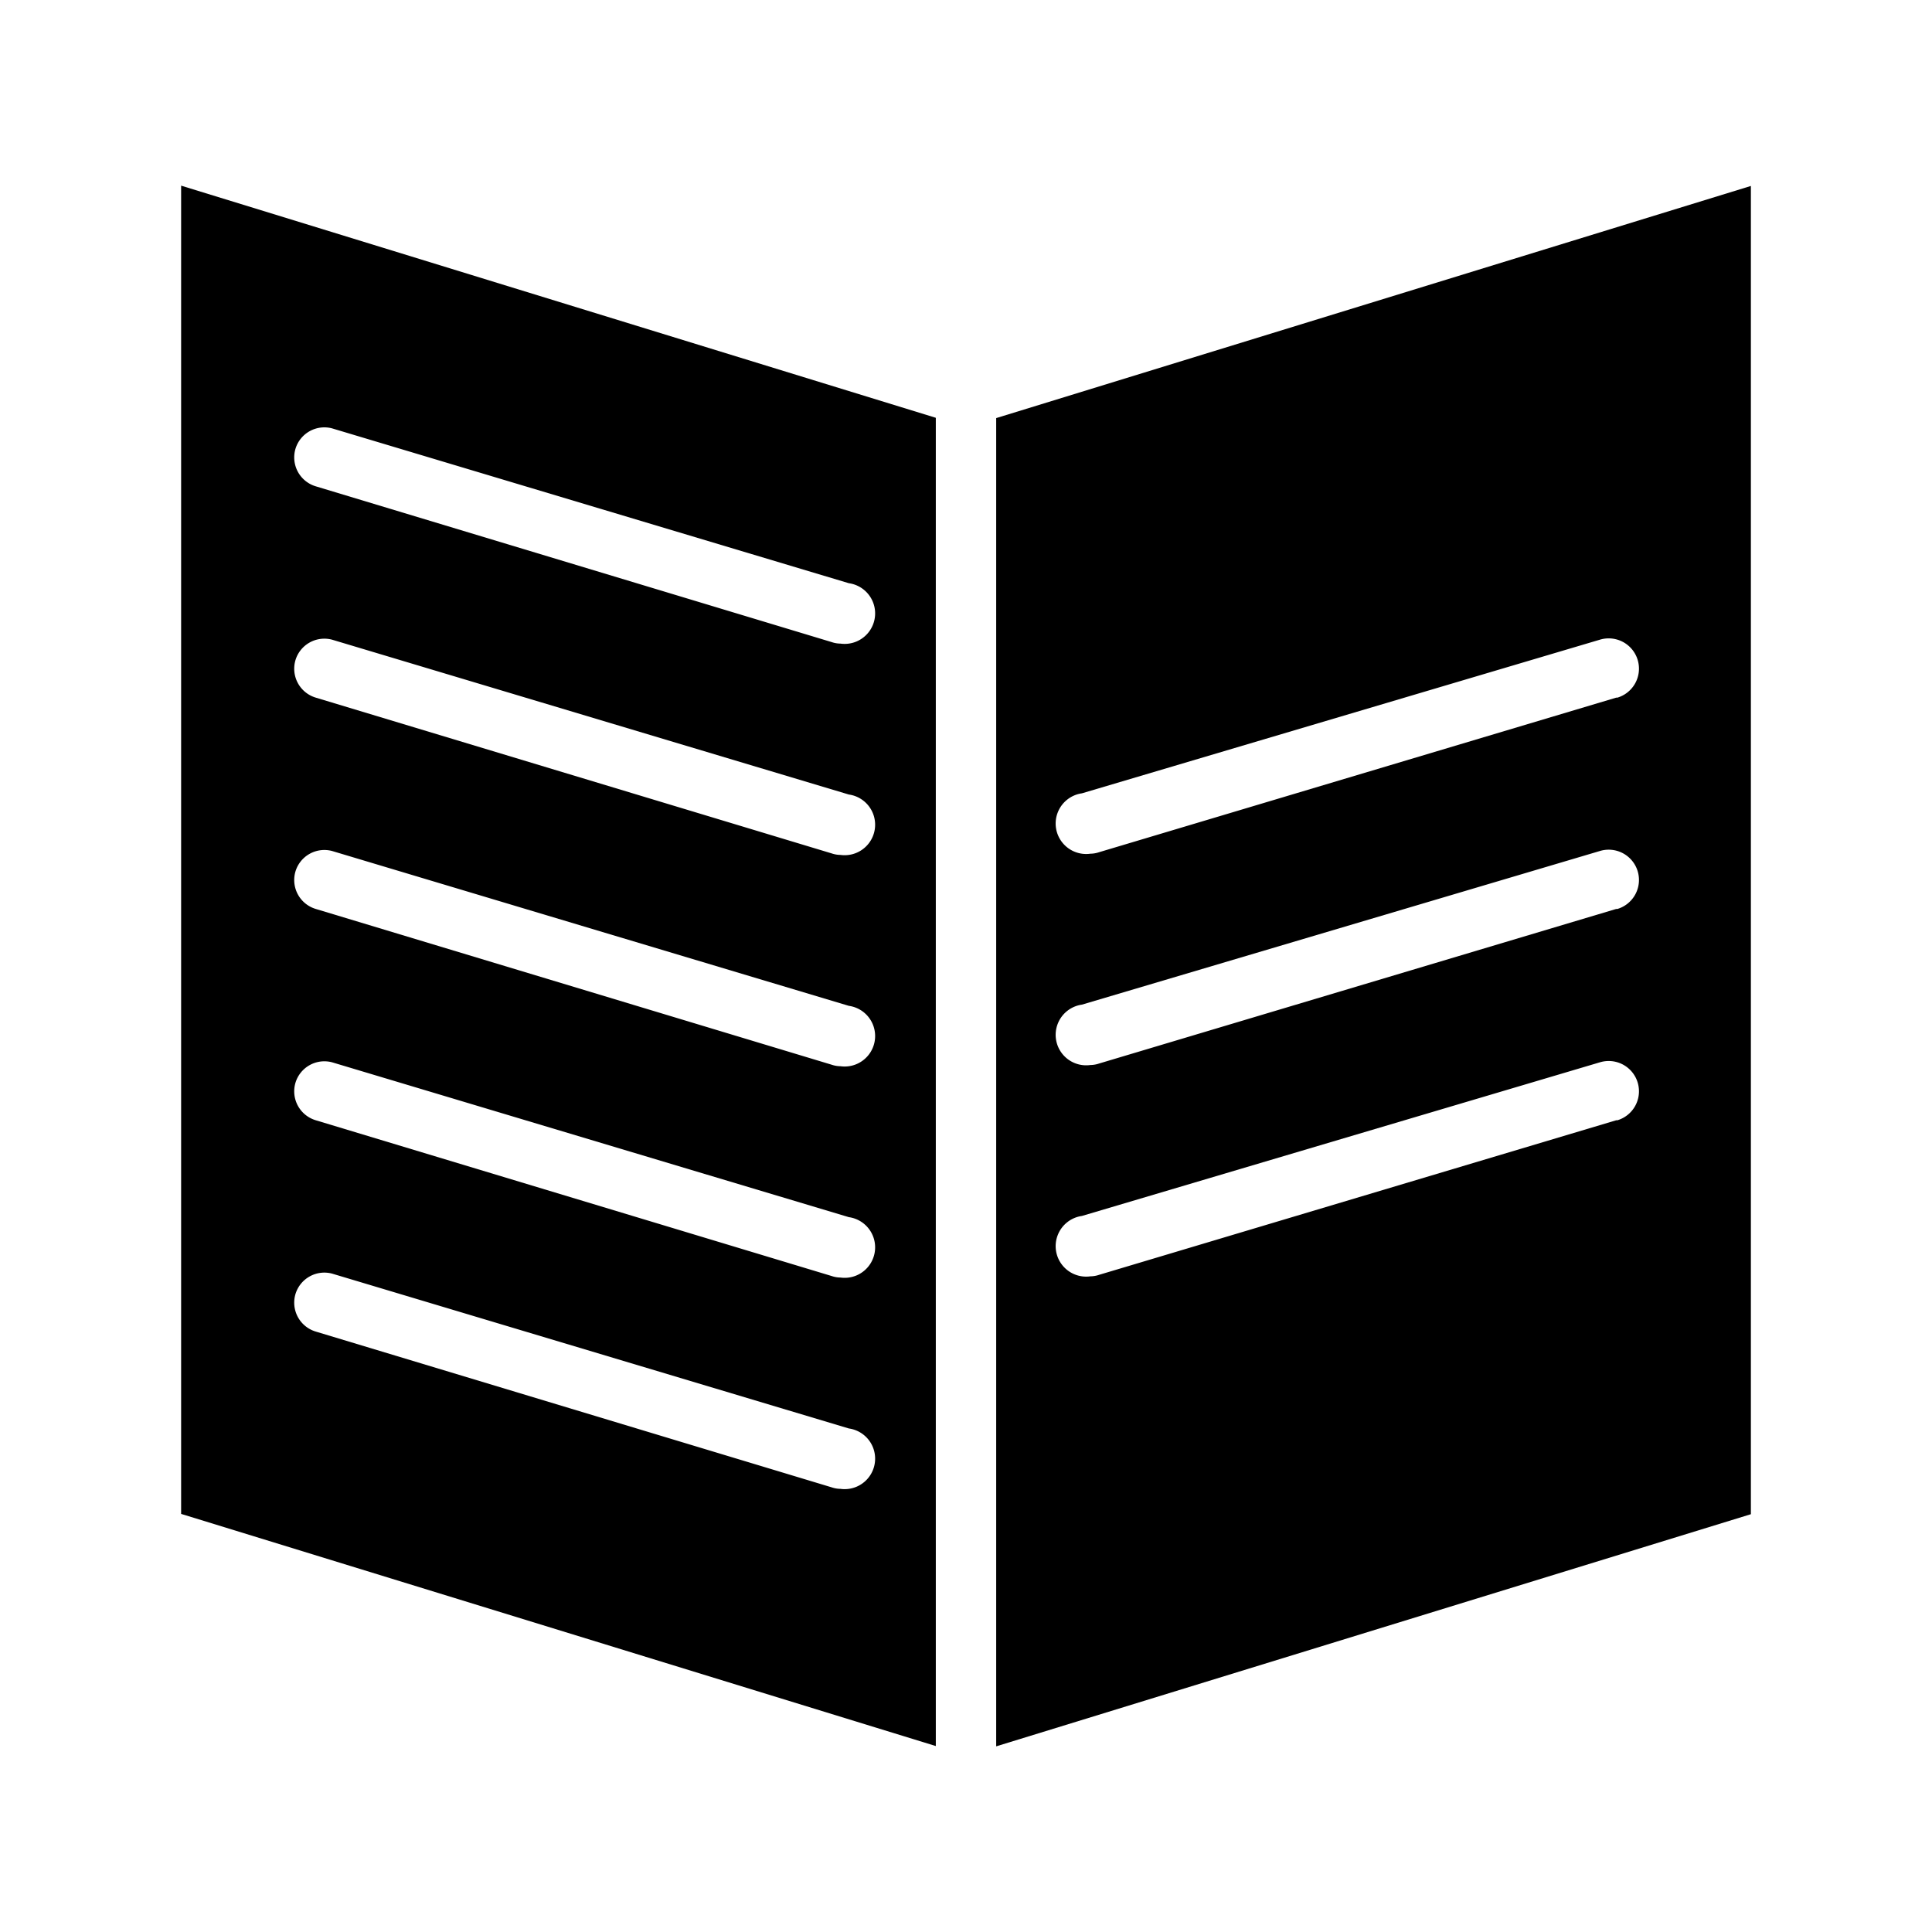 <svg xmlns="http://www.w3.org/2000/svg" viewBox="0 0 64 64" id="list"><g data-name="Layer 2"><path d="M6 50.15l25 7.69v-44L6 6.15zM9.79 14.86A1 1 0 0 1 11 14.19l17.12 5.13a1 1 0 0 1-.28 2 .93.93 0 0 1-.29-.05L10.46 16.11A1 1 0 0 1 9.79 14.86zm0 7A1 1 0 0 1 11 21.19l17.12 5.13a1 1 0 0 1-.28 2 .93.93 0 0 1-.29-.05L10.46 23.11A1 1 0 0 1 9.79 21.86zm0 7A1 1 0 0 1 11 28.19l17.12 5.13a1 1 0 0 1-.28 2 .93.93 0 0 1-.29-.05L10.46 30.11A1 1 0 0 1 9.79 28.86zm0 7A1 1 0 0 1 11 35.19l17.12 5.13a1 1 0 0 1-.28 2 .93.93 0 0 1-.29-.05L10.46 37.11A1 1 0 0 1 9.79 35.86zm0 7A1 1 0 0 1 11 42.19l17.12 5.13a1 1 0 0 1-.28 2 .93.93 0 0 1-.29-.05L10.46 44.11A1 1 0 0 1 9.79 42.86zM33 13.85v44l25-7.69v-44zM53.54 37.11L36.41 42.23a.93.93 0 0 1-.29.05 1 1 0 0 1-.28-2L53 35.19a1 1 0 1 1 .58 1.92zm0-7L36.41 35.23a.93.93 0 0 1-.29.05 1 1 0 0 1-.28-2L53 28.19a1 1 0 1 1 .58 1.92zm0-7L36.41 28.23a.93.93 0 0 1-.29.05 1 1 0 0 1-.28-2L53 21.19a1 1 0 1 1 .58 1.92z"></path></g></svg>